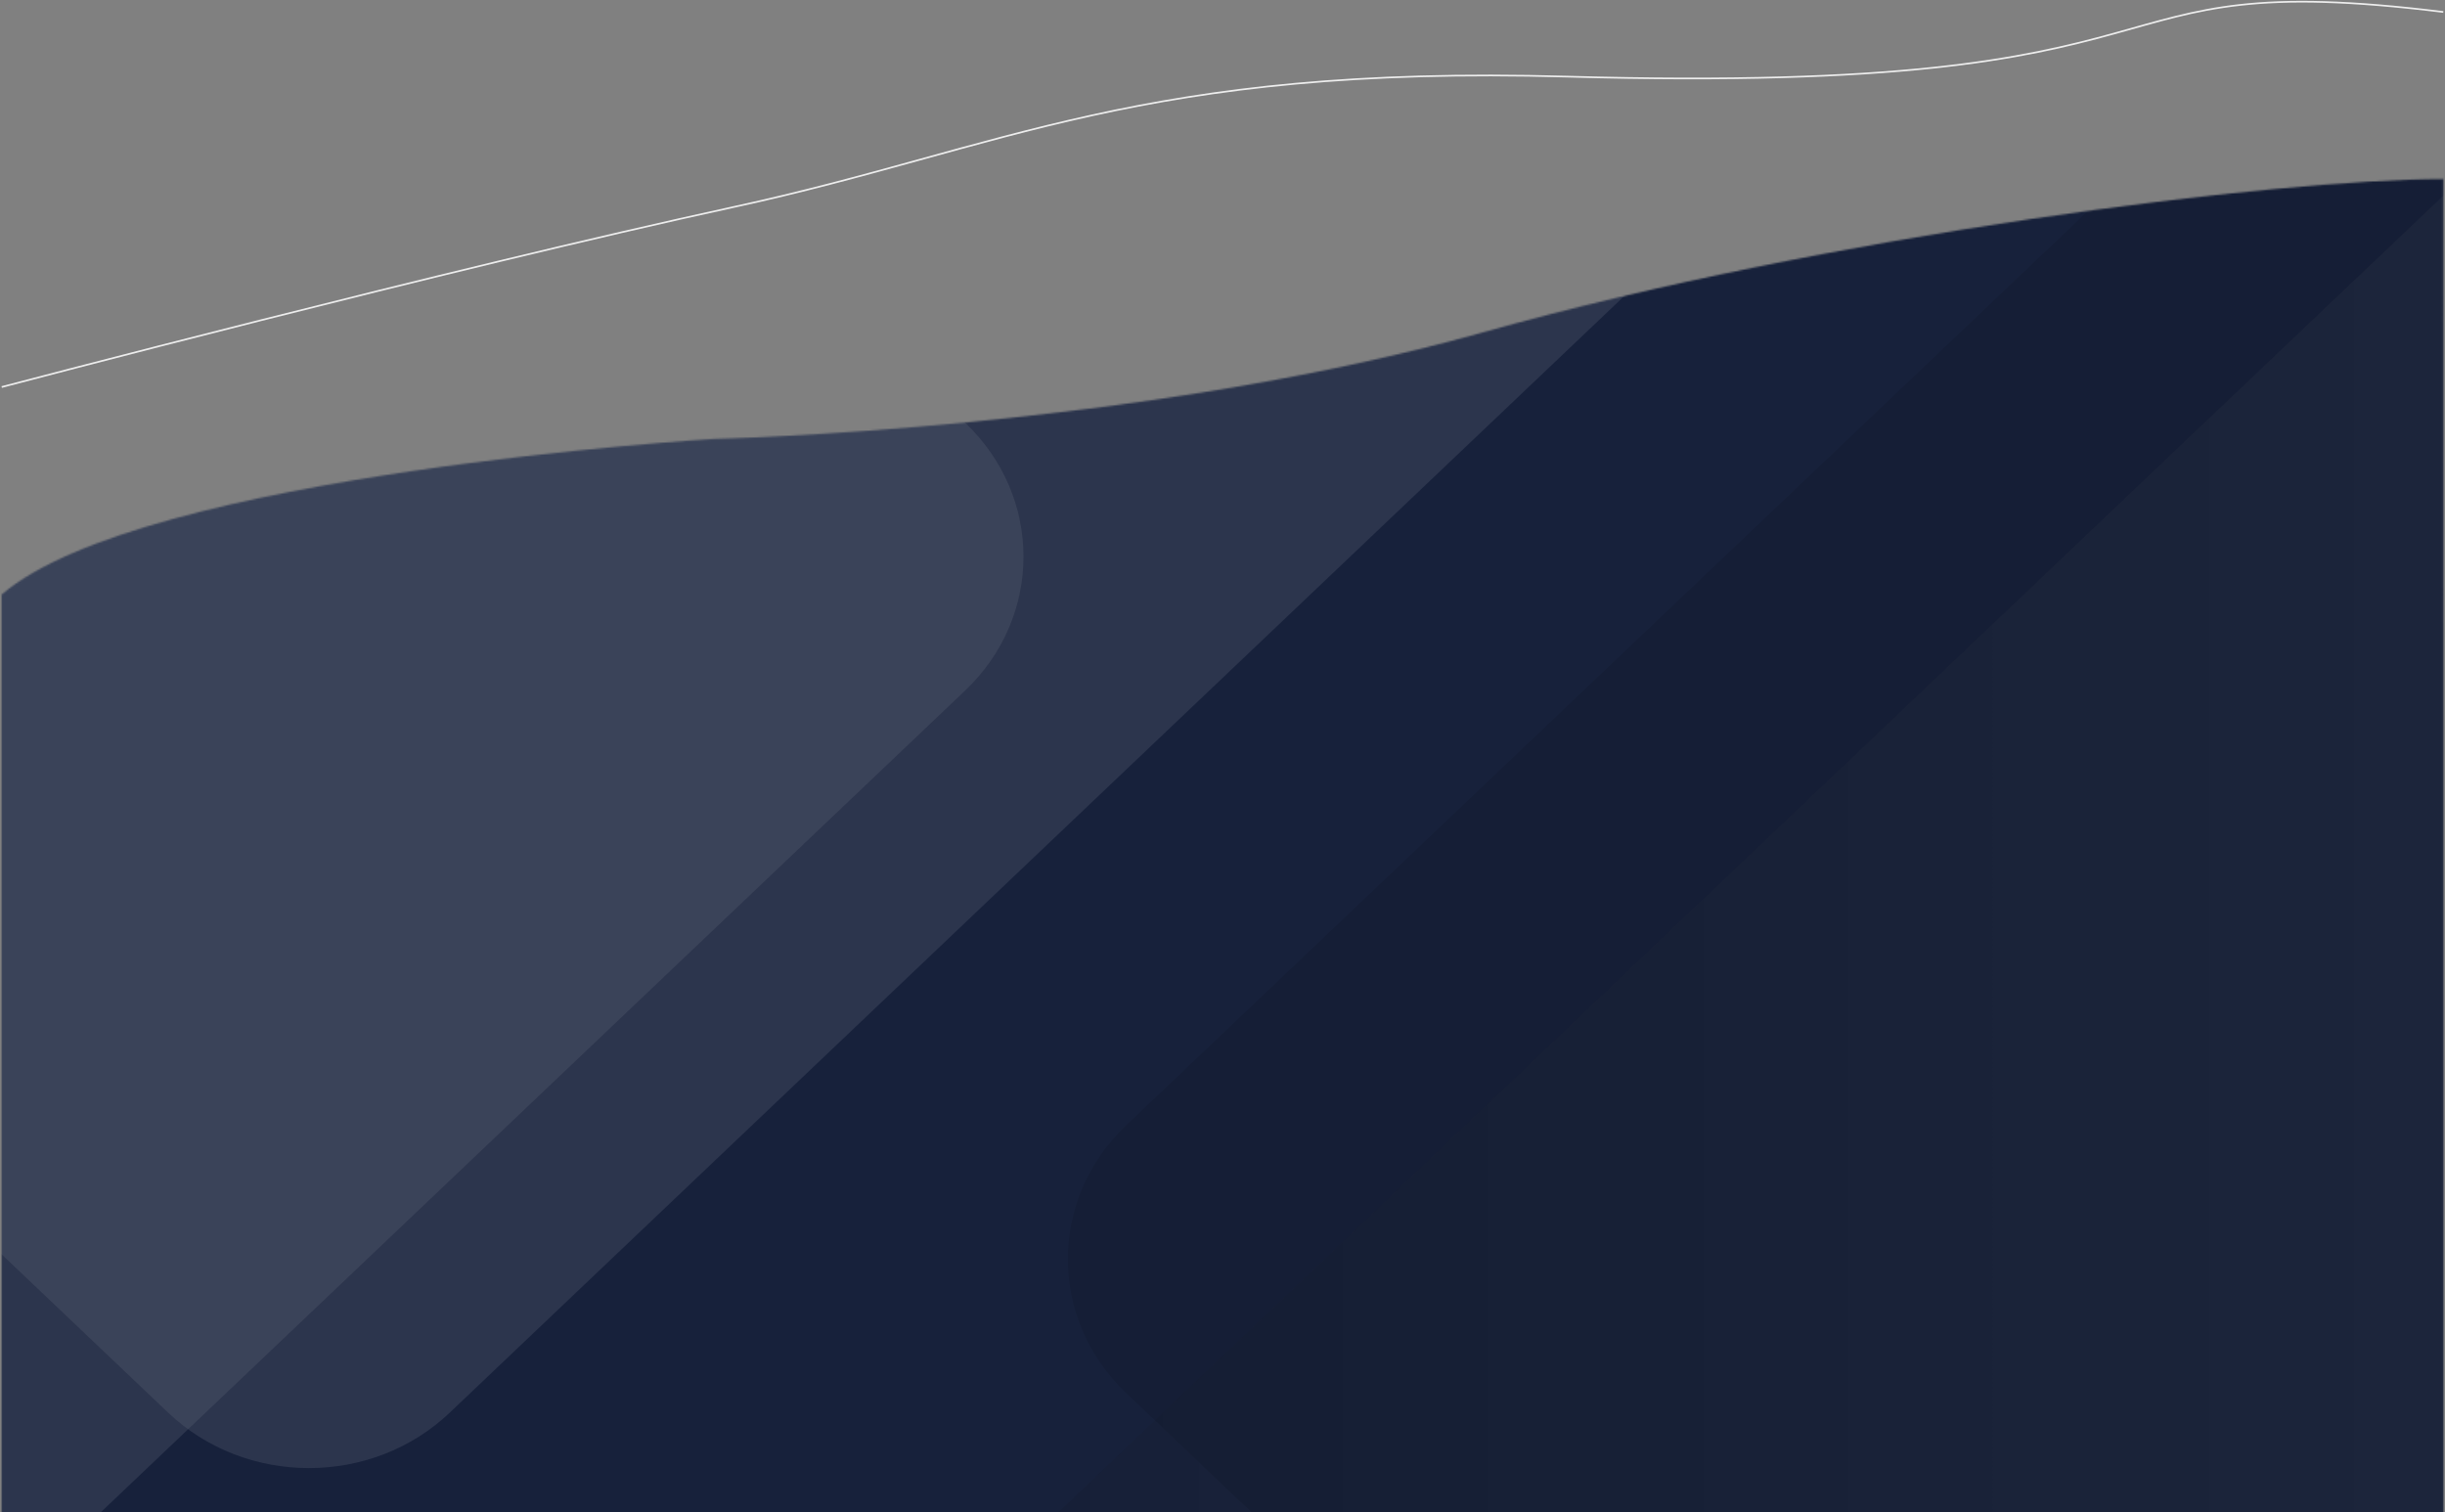 <svg width="1442" height="892" viewBox="0 0 1442 892" fill="none" xmlns="http://www.w3.org/2000/svg">
<rect x="0" y="0" width="1442" height="892" fill="#808080" stroke="none"/>
<rect width="1440" height="891" fill="black" fill-opacity="0" transform="translate(1 1)"/>
<rect width="1440" height="786.375" fill="black" fill-opacity="0" transform="translate(1441 892) rotate(-180)"/>
<mask id="mask0" mask-type="alpha" maskUnits="userSpaceOnUse" x="1" y="105" width="1440" height="787">
<rect width="1440" height="786.375" fill="black" fill-opacity="0" transform="translate(1441 892) rotate(-180)"/>
<path d="M1440.93 105.625C1342.28 105.625 1078.97 138.413 874.904 195.933C670.842 253.452 421.107 258.857 421.107 258.857C421.107 258.857 84.185 279.139 1 350.626V892H1441L1440.93 105.625Z" fill="#18213C"/>
</mask>
<g mask="url(#mask0)">
<rect width="1958.17" height="1624.82" fill="black" fill-opacity="0" transform="translate(1723.02 1302.79) rotate(-180)"/>
<rect width="1958.17" height="1624.82" fill="black" fill-opacity="0" transform="translate(1723.02 1302.79) rotate(-180)"/>
<rect width="1958.17" height="1624.82" fill="black" fill-opacity="0" transform="translate(1723.02 1302.79) rotate(-180)"/>
<path d="M-235.146 1046.54H1723.02V-210.305H-235.146V1046.54Z" fill="#17213B"/>
<g style="mix-blend-mode:overlay" opacity="0.3">
<rect width="1694.6" height="1624.82" fill="black" fill-opacity="0" transform="translate(1560.42 1302.79) rotate(-180)"/>
<path style="mix-blend-mode:overlay" opacity="0.3" d="M684.792 599.674L942.933 845.016C965.92 866.863 1003.19 866.863 1026.18 845.016L1466.67 426.36C1489.66 404.513 1489.66 369.091 1466.67 347.244L1208.53 101.902C1185.54 80.055 1148.27 80.055 1125.29 101.902L684.792 520.558C661.805 542.405 661.805 577.827 684.792 599.674Z" fill="url(#paint0_linear)"/>
<path style="mix-blend-mode:overlay" opacity="0.3" d="M321.474 1095.88L497.551 1263.23C520.538 1285.08 557.807 1285.08 580.794 1263.23L895.397 964.224C918.384 942.377 918.384 906.955 895.397 885.108L719.319 717.76C696.332 695.913 659.063 695.913 636.076 717.76L321.474 1016.77C298.487 1038.61 298.487 1074.03 321.474 1095.88Z" fill="url(#paint1_linear)"/>
<path style="mix-blend-mode:overlay" opacity="0.3" d="M736.922 454.848L995.063 700.191C1018.05 722.038 1055.32 722.038 1078.31 700.191L1518.8 281.535C1541.79 259.687 1541.79 224.266 1518.8 202.419L1260.66 -42.924C1237.67 -64.771 1200.4 -64.771 1177.42 -42.924L736.922 375.732C713.935 397.58 713.935 433.001 736.922 454.848Z" fill="url(#paint2_linear)"/>
<path style="mix-blend-mode:overlay" opacity="0.3" d="M195.576 215.301L453.716 460.643C476.703 482.49 513.973 482.49 536.96 460.643L977.455 41.987C1000.44 20.14 1000.44 -15.282 977.455 -37.129L719.314 -282.471C696.327 -304.319 659.058 -304.319 636.071 -282.471L195.576 136.185C172.589 158.032 172.589 193.453 195.576 215.301Z" fill="url(#paint3_linear)"/>
<path style="mix-blend-mode:overlay" opacity="0.3" d="M-92.559 420.549L165.581 665.892C188.568 687.739 225.838 687.739 248.825 665.892L689.32 247.236C712.307 225.388 712.307 189.967 689.32 168.12L431.179 -77.223C408.192 -99.07 370.923 -99.07 347.936 -77.223L-92.559 341.433C-115.546 363.281 -115.546 398.702 -92.559 420.549Z" fill="url(#paint4_linear)"/>
</g>
<rect width="3906.91" height="3242.62" fill="black" fill-opacity="0" transform="translate(4422.26 1554.73) rotate(-180)"/>
<rect width="3906.91" height="3242.62" fill="black" fill-opacity="0" transform="translate(4422.26 1554.73) rotate(-180)"/>
<rect width="3906.91" height="3242.62" fill="black" fill-opacity="0" transform="translate(4422.26 1554.73) rotate(-180)"/>
<path d="M515.349 1043.35H4422.26V-1464.92H515.349V1043.35Z" fill="#17213B"/>
<g style="mix-blend-mode:overlay" opacity="0.3">
<rect width="3381.05" height="3242.62" fill="black" fill-opacity="0" transform="translate(4097.84 1554.73) rotate(-180)"/>
<path style="mix-blend-mode:overlay" opacity="0.3" d="M799.832 -205.933L1314.87 283.692C1360.73 327.292 1435.09 327.292 1480.96 283.692L2359.82 -551.812C2405.69 -595.412 2405.69 -666.102 2359.82 -709.703L1844.79 -1199.33C1798.92 -1242.93 1724.56 -1242.93 1678.7 -1199.33L799.832 -363.824C753.969 -320.223 753.969 -249.533 799.832 -205.933Z" fill="url(#paint5_linear)"/>
</g>
<rect width="3906.91" height="3242.62" fill="black" fill-opacity="0" transform="translate(2631.67 2513.79) rotate(-180)"/>
<rect width="3906.91" height="3242.62" fill="black" fill-opacity="0" transform="translate(2631.67 2513.79) rotate(-180)"/>
<rect width="3906.91" height="3242.62" fill="black" fill-opacity="0" transform="translate(2631.67 2513.79) rotate(-180)"/>
<path d="M-1275.24 2002.4H2631.67V-505.863H-1275.24V2002.4Z" fill="#17213B"/>
<g style="mix-blend-mode:overlay" opacity="0.3">
<rect width="3381.05" height="3242.62" fill="black" fill-opacity="0" transform="translate(2307.25 2513.79) rotate(-180)"/>
<path style="mix-blend-mode:overlay" opacity="0.3" d="M560.206 1110.6L1075.24 1600.22C1121.11 1643.82 1195.47 1643.82 1241.33 1600.22L2120.2 764.72C2166.06 721.12 2166.06 650.43 2120.2 606.83L1605.16 117.205C1559.3 73.604 1484.94 73.605 1439.08 117.205L560.206 952.709C514.343 996.309 514.343 1067 560.206 1110.6Z" fill="url(#paint6_linear)"/>
<path style="mix-blend-mode:overlay" opacity="0.3" d="M664.215 821.572L1179.25 1311.2C1225.12 1354.8 1299.48 1354.8 1345.34 1311.2L2224.21 475.693C2270.07 432.093 2270.07 361.403 2224.21 317.803L1709.17 -171.822C1663.31 -215.423 1588.95 -215.423 1543.08 -171.822L664.215 663.682C618.352 707.282 618.352 777.972 664.215 821.572Z" fill="url(#paint7_linear)"/>
<path style="mix-blend-mode:overlay" opacity="0.3" d="M-415.871 343.512L99.167 833.137C145.031 876.737 219.39 876.737 265.253 833.137L1144.12 -2.367C1189.99 -45.968 1189.99 -116.658 1144.12 -160.258L629.084 -649.883C583.221 -693.483 508.862 -693.483 462.999 -649.883L-415.87 185.621C-461.734 229.221 -461.734 299.911 -415.871 343.512Z" fill="url(#paint8_linear)"/>
<path style="mix-blend-mode:overlay" opacity="0.3" d="M-990.753 753.123L-475.715 1242.75C-429.851 1286.35 -355.492 1286.35 -309.629 1242.75L569.24 407.244C615.103 363.643 615.103 292.953 569.24 249.353L54.202 -240.272C8.339 -283.872 -66.02 -283.872 -111.883 -240.272L-990.753 595.232C-1036.62 638.832 -1036.62 709.522 -990.753 753.123Z" fill="url(#paint9_linear)"/>
</g>
</g>
<rect width="1440" height="227.25" fill="black" fill-opacity="0" transform="translate(1441 228.25) rotate(-180)"/>
<path d="M1 228.25C1 228.25 265.585 158.427 433.41 121.93C591.078 87.634 673.732 38.089 924.415 45.189C1317.84 56.22 1217.74 -20.652 1441 7.068" stroke="#EDEDED" stroke-miterlimit="10"/>
<defs>
<linearGradient id="paint0_linear" x1="1483.84" y1="473.454" x2="667.627" y2="473.454" gradientUnits="userSpaceOnUse">
<stop stop-color="white"/>
<stop offset="1"/>
</linearGradient>
<linearGradient id="paint1_linear" x1="-592175" y1="-61649.4" x2="-1.0372e+06" y2="-61649.4" gradientUnits="userSpaceOnUse">
<stop stop-color="white"/>
<stop offset="1"/>
</linearGradient>
<linearGradient id="paint2_linear" x1="-571871" y1="-1.25392e+06" x2="-571871" y2="-504577" gradientUnits="userSpaceOnUse">
<stop stop-color="white"/>
<stop offset="1"/>
</linearGradient>
<linearGradient id="paint3_linear" x1="-700747" y1="-1.41435e+06" x2="-1.4869e+06" y2="-1.41435e+06" gradientUnits="userSpaceOnUse">
<stop stop-color="white"/>
<stop offset="1"/>
</linearGradient>
<linearGradient id="paint4_linear" x1="-978553" y1="-1.11086e+06" x2="-1.76471e+06" y2="-1.11086e+06" gradientUnits="userSpaceOnUse">
<stop stop-color="white"/>
<stop offset="1"/>
</linearGradient>
<linearGradient id="paint5_linear" x1="-1.95141e+06" y1="-2.21798e+06" x2="-3.51993e+06" y2="-2.21798e+06" gradientUnits="userSpaceOnUse">
<stop stop-color="white"/>
<stop offset="1"/>
</linearGradient>
<linearGradient id="paint6_linear" x1="2154.46" y1="858.706" x2="525.959" y2="858.705" gradientUnits="userSpaceOnUse">
<stop stop-color="white"/>
<stop offset="1"/>
</linearGradient>
<linearGradient id="paint7_linear" x1="-1.14179e+06" y1="-2.50252e+06" x2="-1.14179e+06" y2="-1.00706e+06" gradientUnits="userSpaceOnUse">
<stop stop-color="white"/>
<stop offset="1"/>
</linearGradient>
<linearGradient id="paint8_linear" x1="-1.39893e+06" y1="-2.82268e+06" x2="-2.96745e+06" y2="-2.82268e+06" gradientUnits="userSpaceOnUse">
<stop stop-color="white"/>
<stop offset="1"/>
</linearGradient>
<linearGradient id="paint9_linear" x1="-1.9532e+06" y1="-2.21702e+06" x2="-3.52172e+06" y2="-2.21702e+06" gradientUnits="userSpaceOnUse">
<stop stop-color="white"/>
<stop offset="1"/>
</linearGradient>
</defs>
</svg>